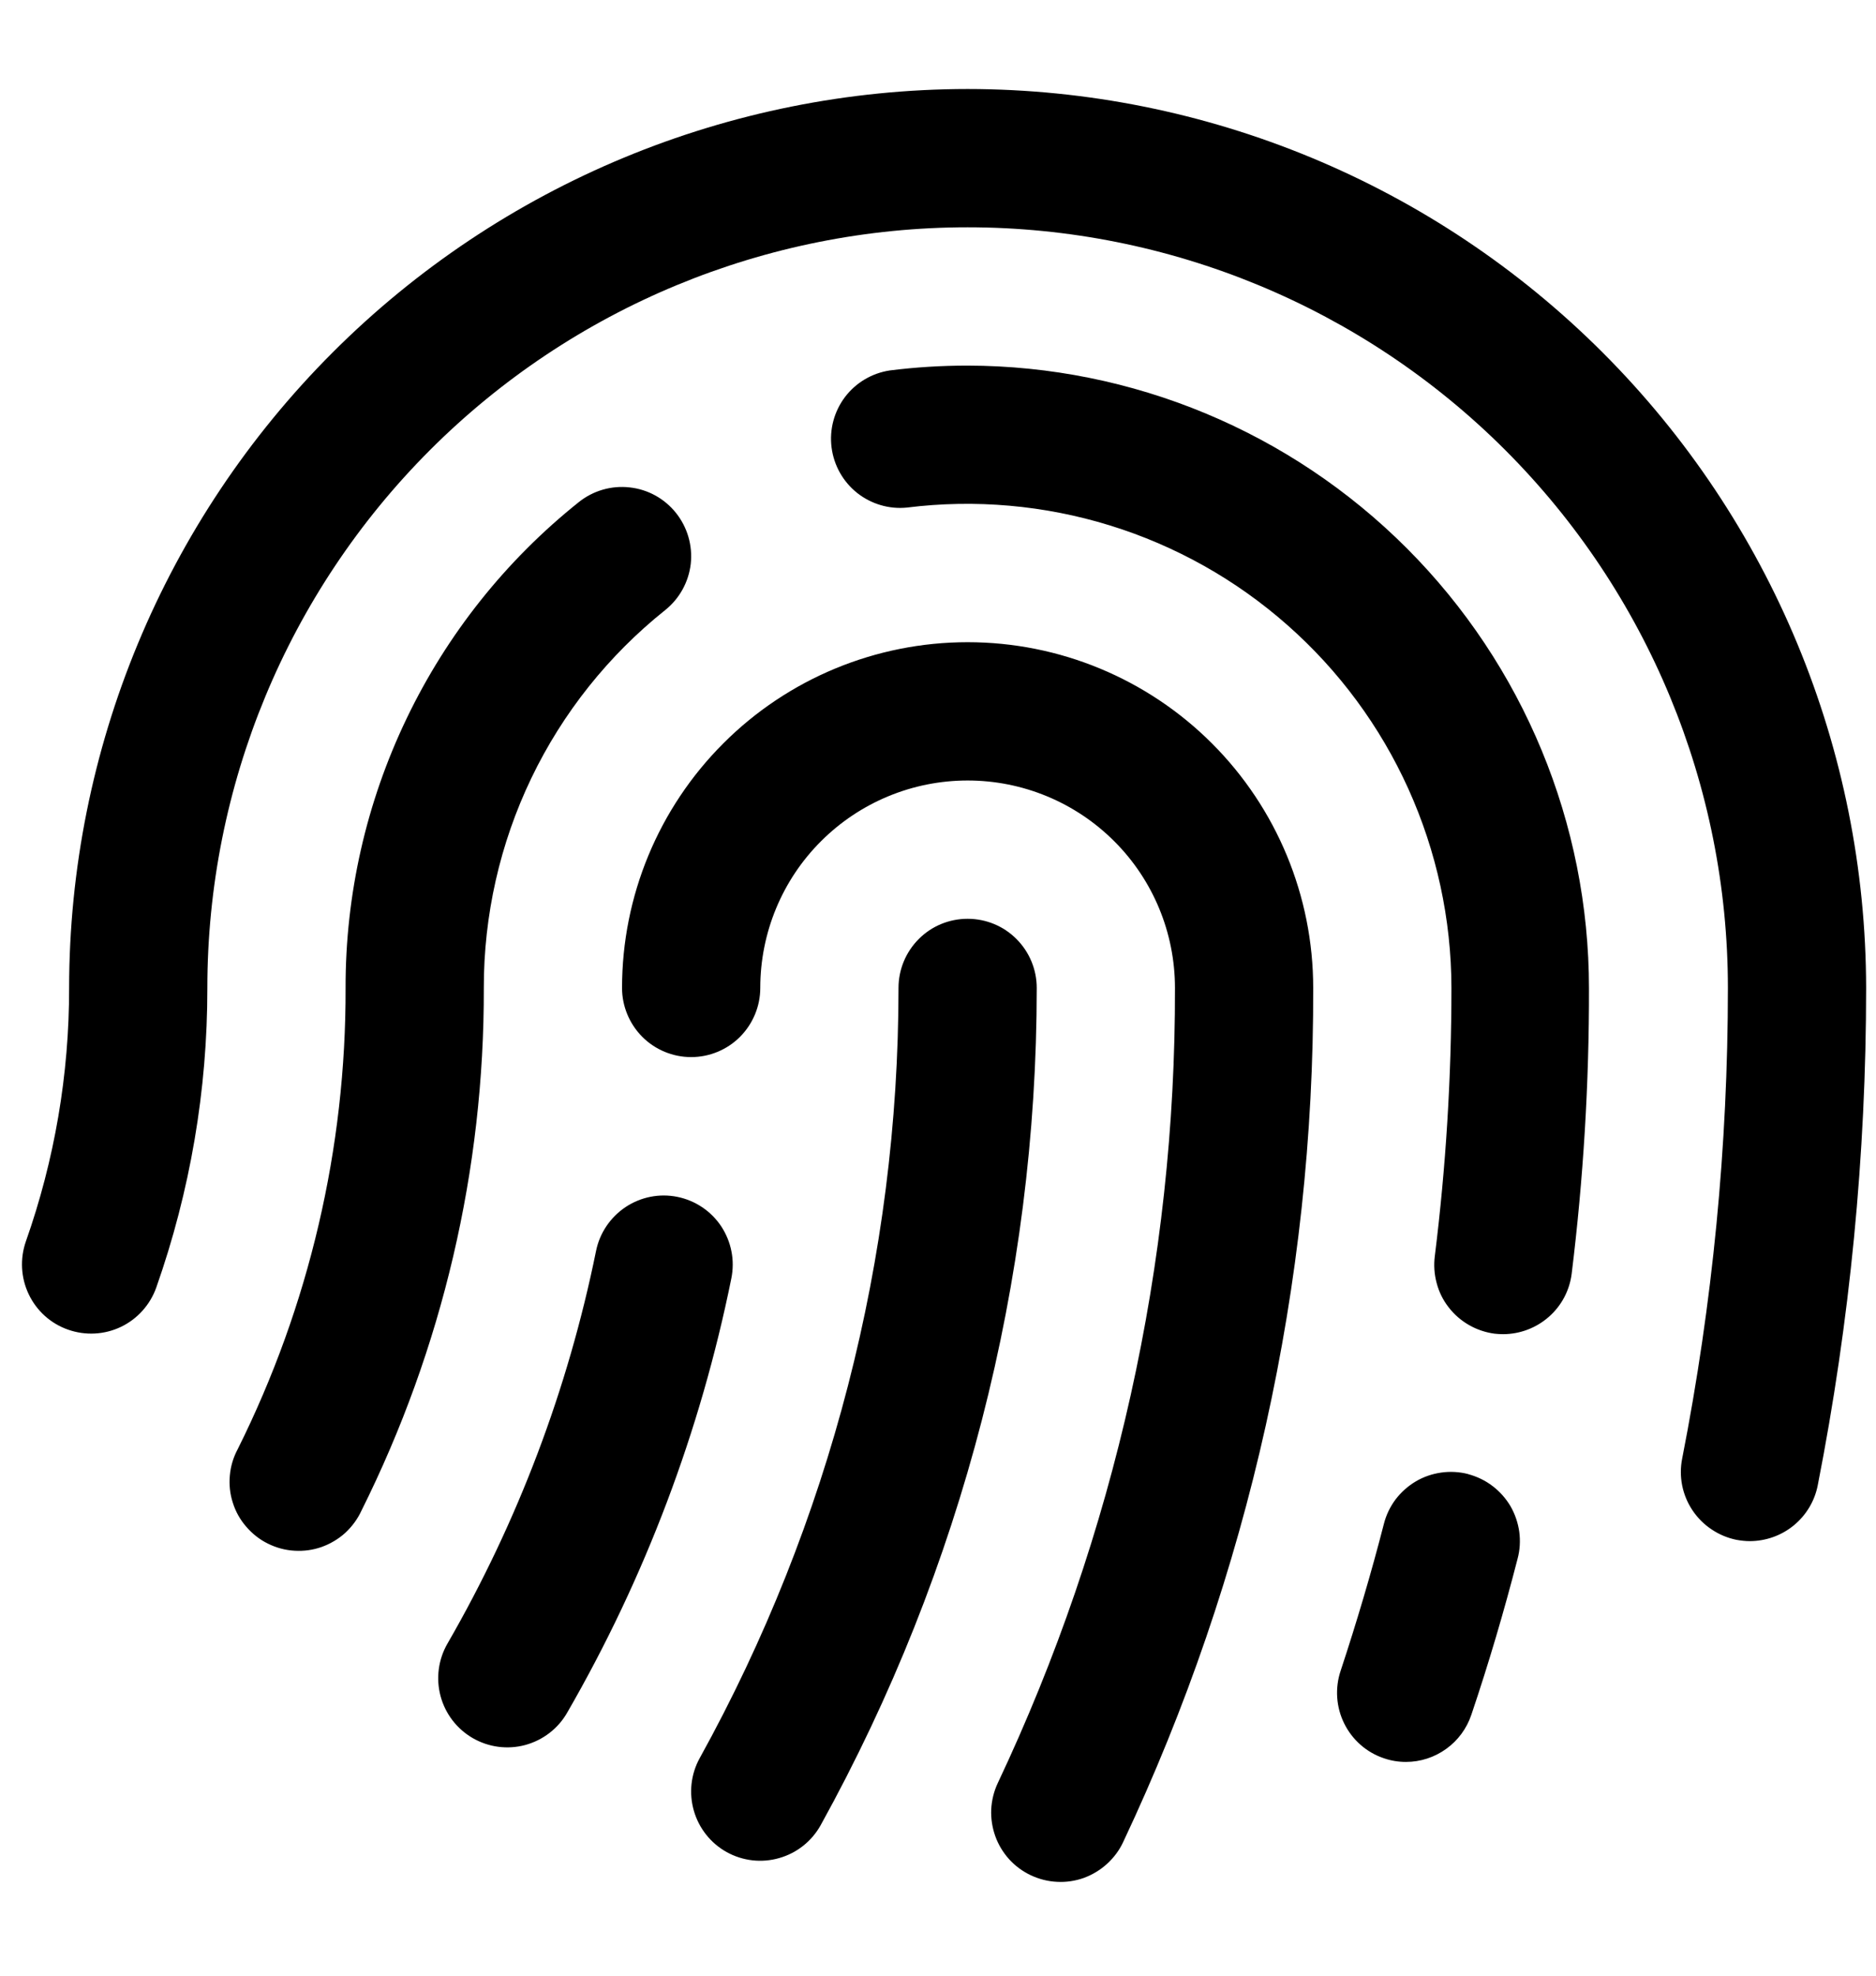 <svg width="19" height="20" viewBox="0 0 19 20" fill="none" xmlns="http://www.w3.org/2000/svg">
<path d="M4.9 10.001C4.905 11.837 4.481 13.649 3.661 15.292C3.622 15.377 3.566 15.453 3.497 15.517C3.428 15.58 3.346 15.628 3.258 15.66C3.17 15.691 3.076 15.704 2.982 15.698C2.889 15.693 2.797 15.668 2.713 15.626C2.629 15.585 2.555 15.526 2.494 15.455C2.432 15.384 2.386 15.302 2.358 15.212C2.329 15.123 2.319 15.029 2.328 14.935C2.336 14.842 2.364 14.751 2.408 14.669C3.131 13.219 3.505 11.62 3.5 10.001C3.498 9.056 3.71 8.123 4.119 7.272C4.528 6.42 5.124 5.672 5.862 5.083C6.007 4.967 6.192 4.913 6.377 4.934C6.562 4.954 6.73 5.047 6.846 5.192C6.962 5.337 7.016 5.522 6.996 5.707C6.975 5.891 6.882 6.06 6.737 6.176C6.163 6.634 5.699 7.216 5.381 7.878C5.063 8.54 4.899 9.266 4.9 10.001ZM9.8 9.301C9.614 9.301 9.436 9.374 9.305 9.506C9.174 9.637 9.1 9.815 9.1 10.001C9.1 12.728 8.407 15.41 7.087 17.797C6.997 17.959 6.976 18.151 7.027 18.329C7.078 18.508 7.198 18.659 7.36 18.749C7.523 18.839 7.714 18.861 7.893 18.809C8.072 18.758 8.222 18.638 8.312 18.476C9.747 15.881 10.5 12.965 10.5 10.001C10.5 9.815 10.426 9.637 10.295 9.506C10.164 9.374 9.986 9.301 9.8 9.301ZM9.8 6.501C8.872 6.501 7.981 6.869 7.325 7.526C6.669 8.182 6.3 9.072 6.3 10.001C6.3 10.186 6.374 10.364 6.505 10.496C6.636 10.627 6.814 10.701 7 10.701C7.186 10.701 7.364 10.627 7.495 10.496C7.626 10.364 7.7 10.186 7.7 10.001C7.7 9.444 7.921 8.909 8.315 8.516C8.709 8.122 9.243 7.901 9.8 7.901C10.357 7.901 10.891 8.122 11.285 8.516C11.679 8.909 11.9 9.444 11.9 10.001C11.907 12.784 11.294 15.534 10.105 18.051C10.066 18.134 10.044 18.224 10.039 18.316C10.035 18.408 10.049 18.5 10.08 18.587C10.111 18.674 10.159 18.753 10.221 18.822C10.283 18.89 10.358 18.945 10.441 18.984C10.525 19.023 10.615 19.046 10.707 19.05C10.799 19.055 10.891 19.041 10.978 19.01C11.064 18.978 11.144 18.93 11.212 18.868C11.28 18.806 11.336 18.732 11.375 18.648C12.651 15.944 13.309 12.99 13.3 10.001C13.3 9.072 12.931 8.182 12.275 7.526C11.618 6.869 10.728 6.501 9.8 6.501ZM9.8 0.901C7.387 0.903 5.074 1.863 3.368 3.569C1.662 5.275 0.702 7.588 0.7 10.001C0.701 10.875 0.553 11.743 0.262 12.567C0.201 12.742 0.211 12.935 0.291 13.102C0.371 13.27 0.514 13.399 0.689 13.46C0.865 13.522 1.057 13.512 1.225 13.432C1.392 13.352 1.521 13.208 1.583 13.033C1.926 12.059 2.101 11.034 2.1 10.001C2.1 7.958 2.911 6 4.355 4.556C5.799 3.112 7.758 2.301 9.8 2.301C11.842 2.301 13.801 3.112 15.245 4.556C16.689 6 17.5 7.958 17.5 10.001C17.5 11.6 17.345 13.196 17.037 14.765C17.019 14.855 17.019 14.948 17.037 15.038C17.055 15.128 17.091 15.214 17.142 15.29C17.194 15.367 17.259 15.432 17.336 15.483C17.412 15.534 17.498 15.57 17.588 15.588C17.633 15.596 17.678 15.601 17.724 15.601C17.886 15.6 18.043 15.544 18.168 15.441C18.293 15.338 18.379 15.195 18.41 15.036C18.736 13.377 18.9 11.691 18.9 10.001C18.897 7.588 17.938 5.275 16.232 3.569C14.526 1.863 12.213 0.903 9.8 0.901ZM6.86 12.116C6.678 12.079 6.49 12.117 6.336 12.219C6.182 12.322 6.074 12.481 6.037 12.662C5.753 14.06 5.245 15.403 4.532 16.638C4.439 16.799 4.414 16.99 4.462 17.17C4.51 17.349 4.627 17.502 4.788 17.595C4.949 17.688 5.14 17.713 5.319 17.665C5.499 17.616 5.652 17.499 5.744 17.338C6.533 15.972 7.094 14.487 7.407 12.941C7.425 12.851 7.426 12.758 7.408 12.668C7.391 12.578 7.355 12.492 7.305 12.415C7.254 12.338 7.188 12.272 7.112 12.221C7.036 12.17 6.95 12.134 6.86 12.116ZM9.8 3.701C9.537 3.701 9.274 3.717 9.012 3.75C8.832 3.777 8.669 3.873 8.558 4.019C8.448 4.165 8.399 4.348 8.422 4.529C8.445 4.711 8.538 4.876 8.681 4.99C8.824 5.103 9.006 5.157 9.187 5.138C9.877 5.052 10.577 5.114 11.241 5.319C11.905 5.524 12.518 5.868 13.039 6.328C13.56 6.787 13.978 7.353 14.264 7.986C14.55 8.619 14.699 9.306 14.7 10.001C14.7 10.907 14.644 11.813 14.532 12.713C14.52 12.805 14.526 12.898 14.55 12.987C14.573 13.076 14.614 13.16 14.671 13.233C14.727 13.306 14.797 13.367 14.877 13.413C14.957 13.459 15.046 13.489 15.137 13.501C15.166 13.504 15.196 13.506 15.225 13.506C15.395 13.505 15.559 13.443 15.687 13.33C15.815 13.218 15.897 13.062 15.918 12.893C16.036 11.935 16.095 10.971 16.093 10.006C16.093 8.336 15.43 6.734 14.25 5.552C13.07 4.37 11.47 3.704 9.8 3.701ZM14.869 14.922C14.78 14.899 14.687 14.894 14.596 14.907C14.505 14.92 14.417 14.95 14.338 14.997C14.259 15.044 14.19 15.106 14.134 15.179C14.079 15.253 14.039 15.336 14.016 15.426C13.888 15.924 13.74 16.423 13.578 16.913C13.519 17.089 13.532 17.281 13.614 17.447C13.696 17.613 13.84 17.74 14.016 17.799C14.088 17.824 14.163 17.836 14.239 17.836C14.386 17.836 14.528 17.79 14.647 17.704C14.766 17.619 14.855 17.498 14.902 17.358C15.077 16.84 15.234 16.308 15.37 15.779C15.394 15.69 15.399 15.597 15.387 15.506C15.374 15.415 15.344 15.327 15.298 15.247C15.251 15.168 15.189 15.098 15.116 15.043C15.043 14.987 14.959 14.947 14.87 14.923L14.869 14.922Z" fill="black"/>
</svg>
